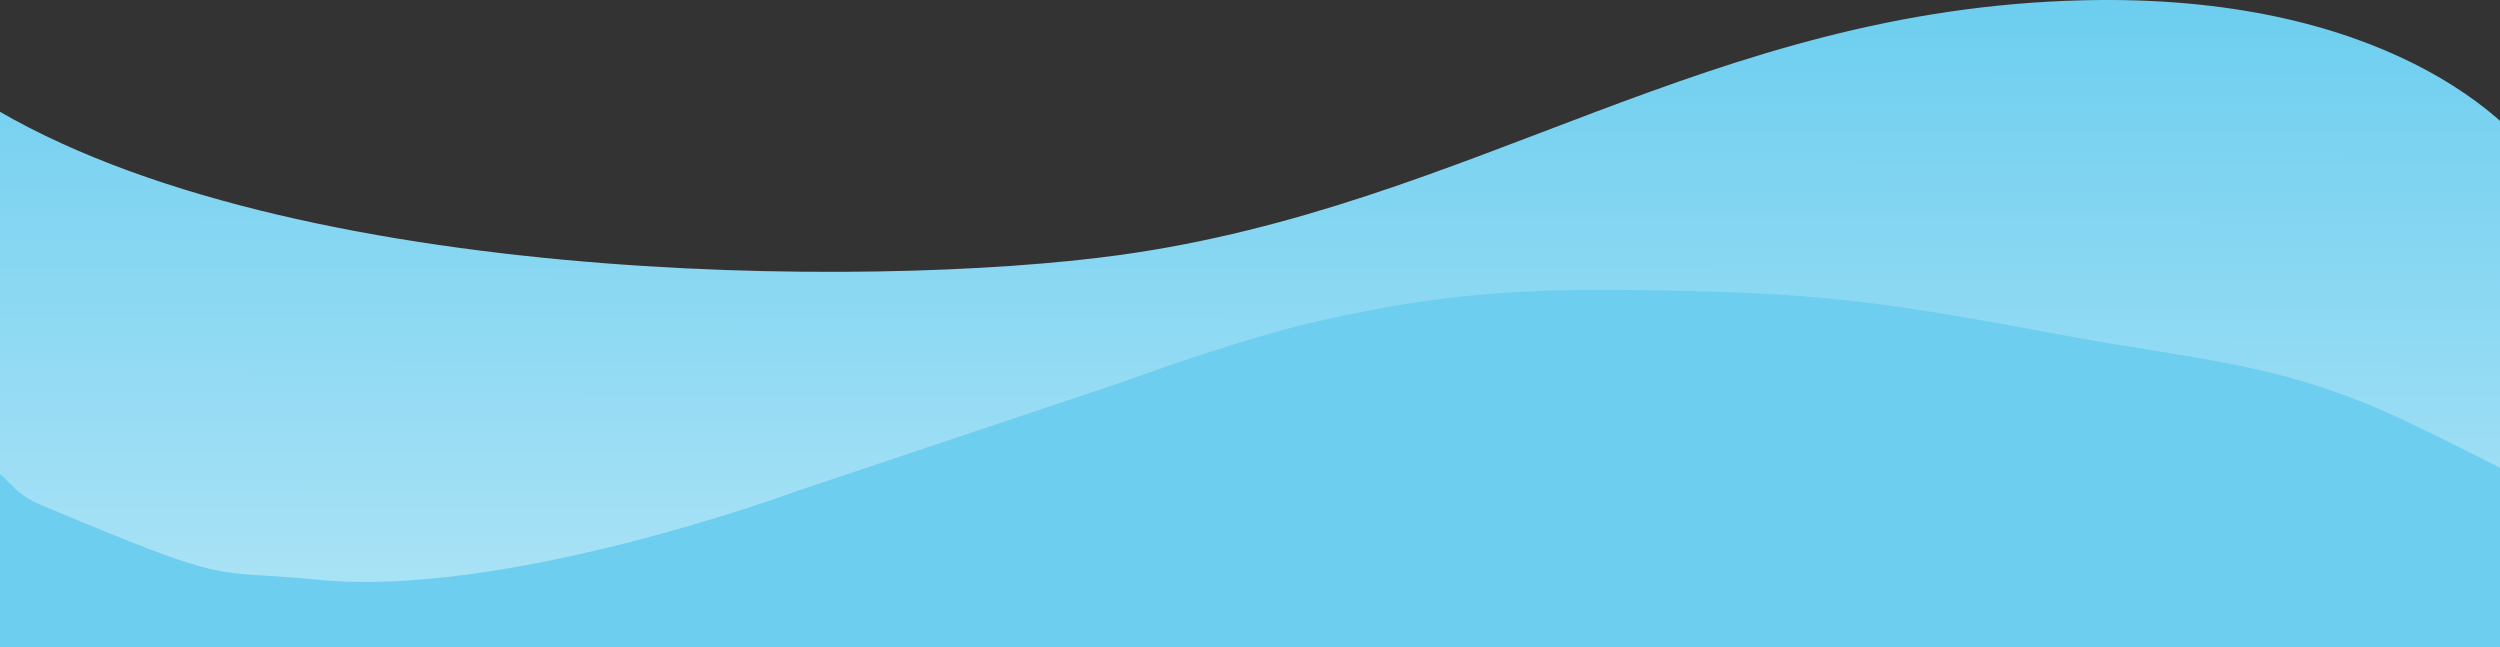 <svg width="421" height="109" viewBox="0 0 421 109" fill="none" xmlns="http://www.w3.org/2000/svg">
<rect x="0" y="0" width="421" height="109" fill="#333333" stroke="none"/>
<path d="M74.664 89.035C41.356 89.93 20.515 80.251 8.829 70.315C5.588 67.559 -2.371 70.075 -2.45 74.328L-3.038 105.888C-3.079 108.127 -1.276 109.963 0.963 109.963L426.347 109.861C428.555 109.861 430.346 108.071 430.346 105.863L430.354 79.022C430.355 77.857 429.862 76.754 428.962 76.015C382.752 38.049 276.457 37.336 233.766 43.742C175.335 52.511 136.608 87.372 74.664 89.035Z" fill="#6DCEEF"/>
<path d="M350.806 0.049C400.325 -1.141 423.73 19.588 429.67 30.707C429.899 31.137 430.023 31.601 430.067 32.086L434.331 78.684C434.619 81.84 431.302 84.072 428.486 82.618C421.7 79.116 411.127 73.719 404.324 70.54C383.986 61.036 370.241 60.686 347.838 56.525C324.051 52.107 310.487 49.606 286.217 49.051C260.861 48.471 246.113 48.566 221.514 54.19C208.763 57.105 189.873 64.016 188.704 64.446C188.666 64.46 188.628 64.473 188.589 64.486L134.279 82.665L134.256 82.673C134.233 82.68 134.222 82.684 134.19 82.696C132.89 83.176 85.106 100.729 53.596 97.635C34.67 95.776 40.049 98.954 6.866 85.021C0.191 82.219 2.245 78.948 -5.972 77.547C-8.465 77.122 -11.62 74.24 -11.62 71.71V19.299C-11.62 15.939 -7.684 13.993 -4.874 15.835C44.573 48.241 146.712 48.763 188.647 42.936C248.191 34.662 287.689 1.566 350.806 0.049Z" fill="url(#paint0_linear_15_20)"/>
<defs>
<linearGradient id="paint0_linear_15_20" x1="211.127" y1="0.136" x2="210.769" y2="239.745" gradientUnits="userSpaceOnUse">
<stop stop-color="#6DCEEF"/>
<stop offset="1" stop-color="white"/>
</linearGradient>
</defs>
</svg>
